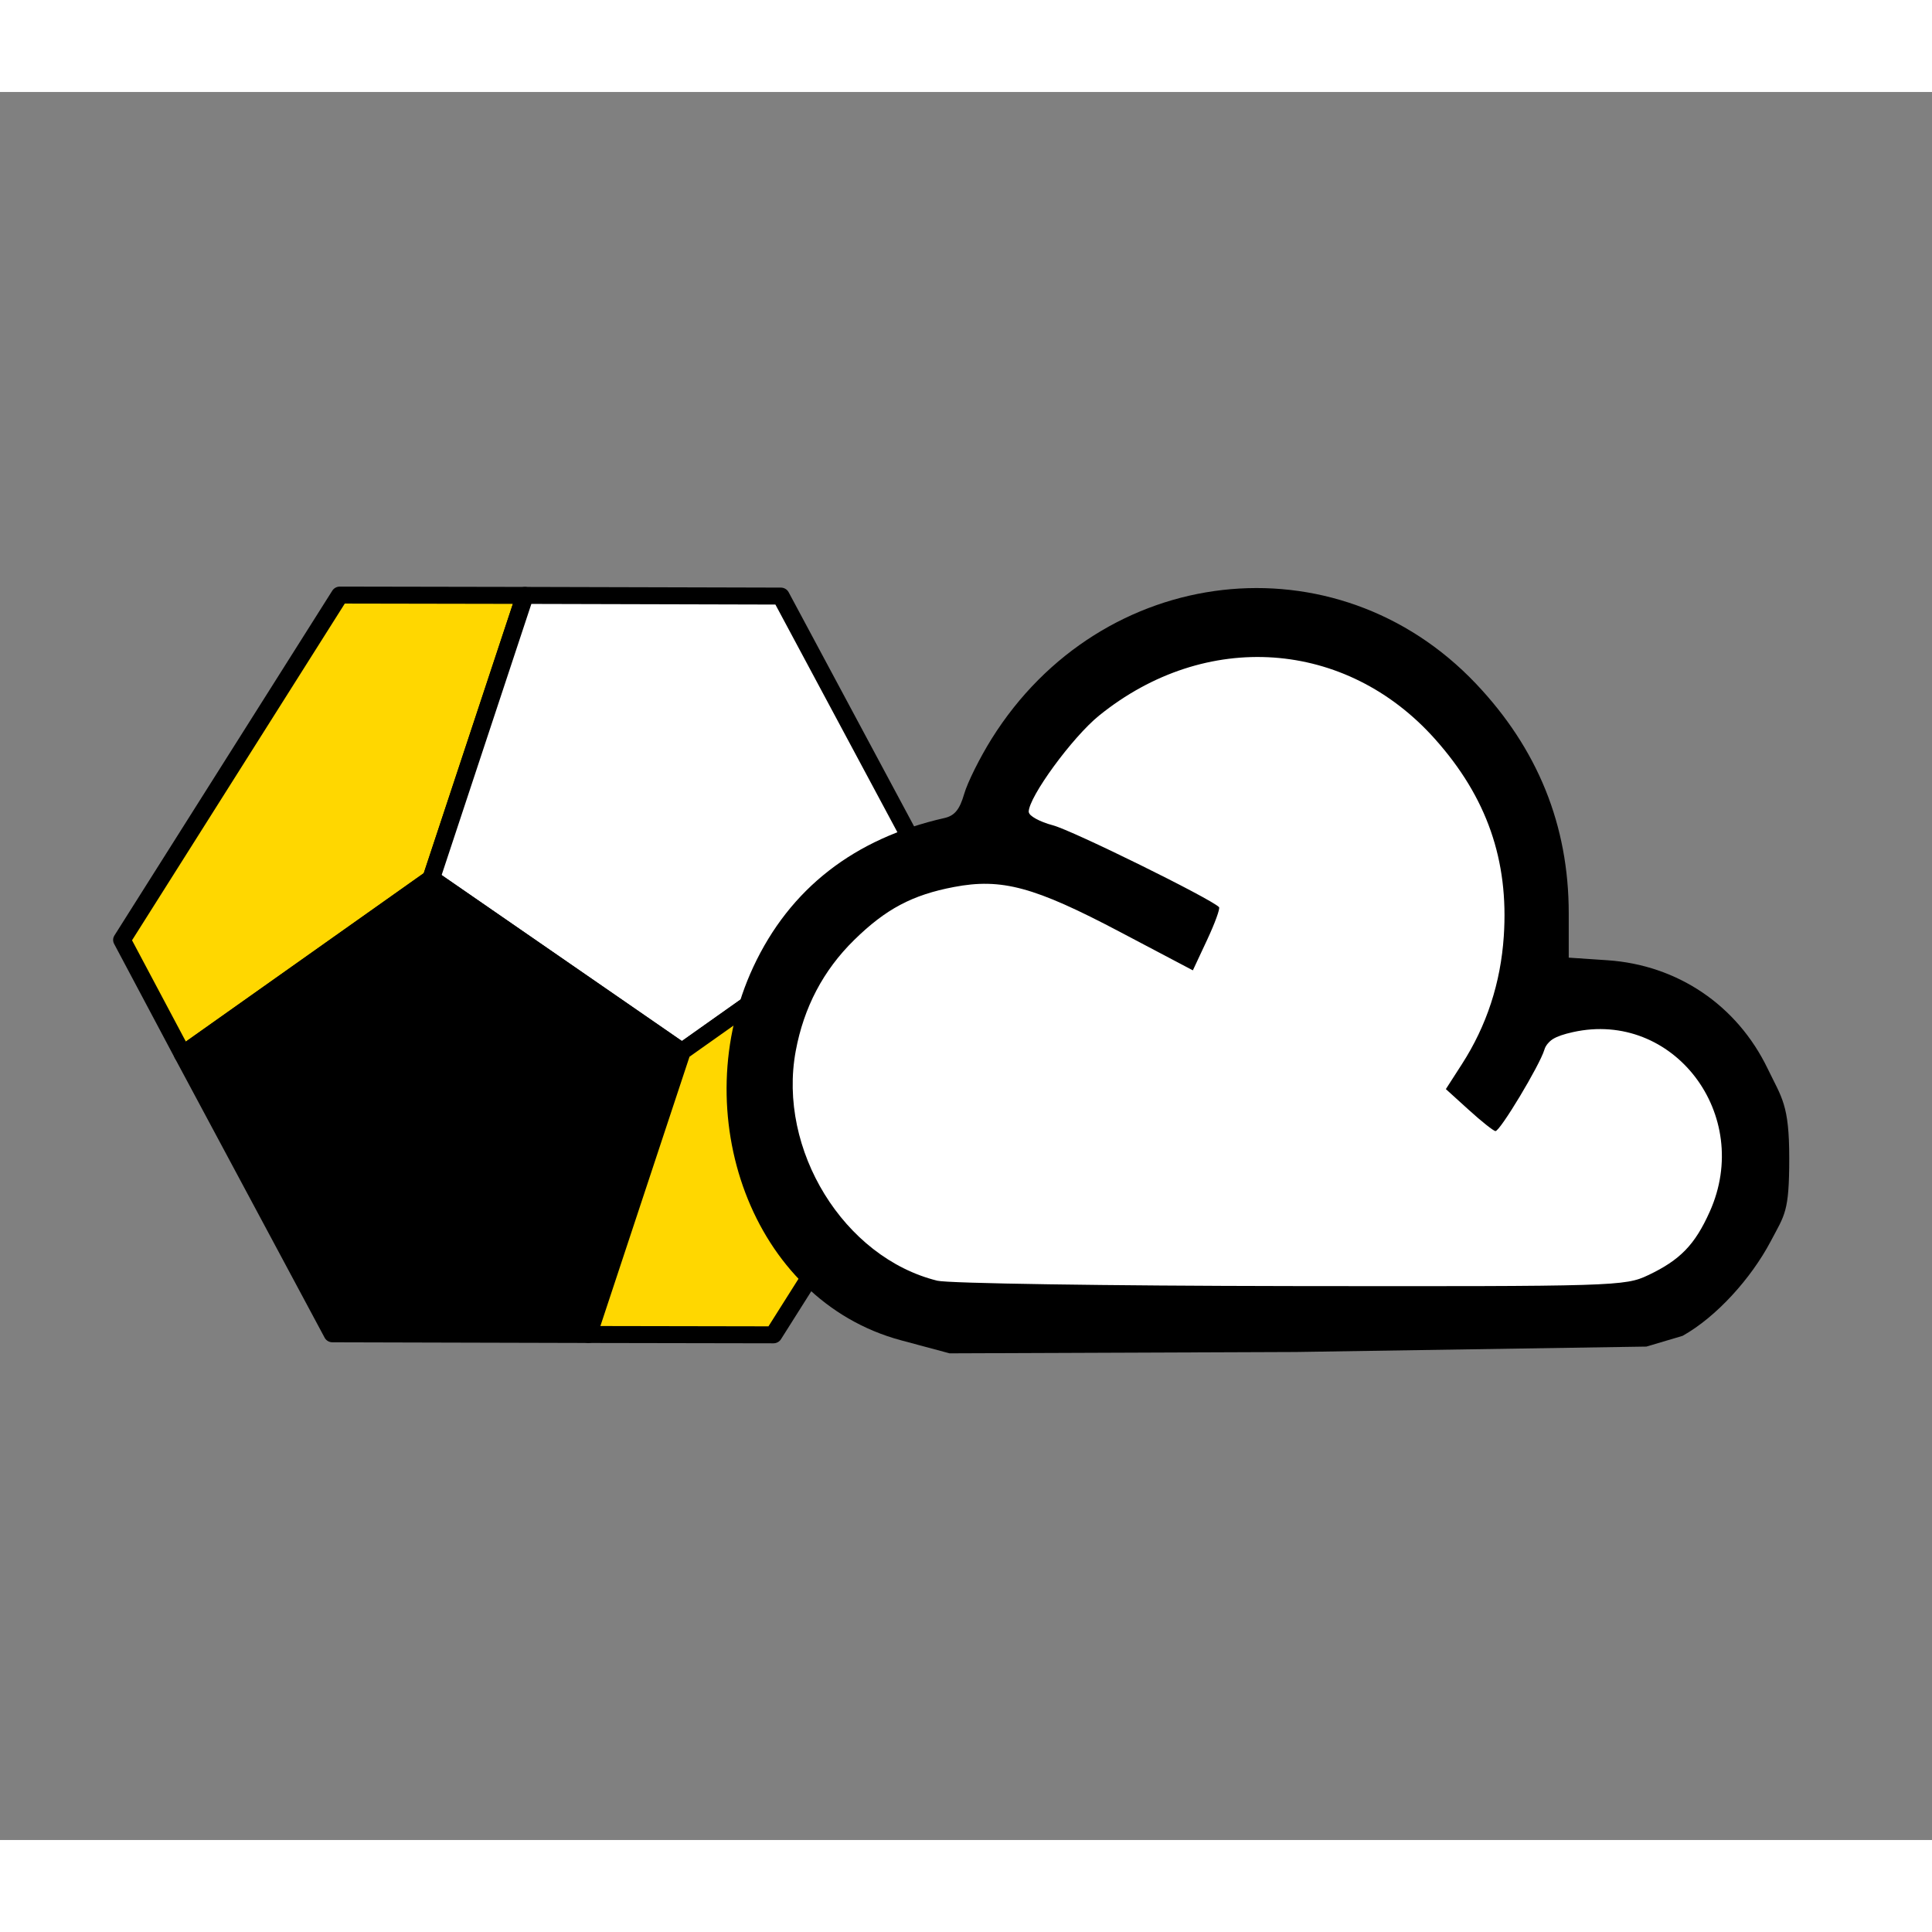 <?xml version="1.0" encoding="UTF-8" standalone="no"?>
<svg
   xmlns:dc="http://purl.org/dc/elements/1.1/"
   xmlns:cc="http://creativecommons.org/ns#"
   xmlns:rdf="http://www.w3.org/1999/02/22-rdf-syntax-ns#"
   xmlns:svg="http://www.w3.org/2000/svg"
   xmlns="http://www.w3.org/2000/svg"
   xmlns:sodipodi="http://sodipodi.sourceforge.net/DTD/sodipodi-0.dtd"
   xmlns:inkscape="http://www.inkscape.org/namespaces/inkscape"
   version="1.1"
   viewBox="0 0 210 190"
   width="210mm"
   height="210mm"
   id="logo"
   sodipodi:docname="combined-logo-sq.svg"
   inkscape:version="1.0.1 (c497b03c, 2020-09-10)">
  <rect x="0" y="0" width="210" height="190" fill="#808080" stroke="none"/>
  <defs
     id="defs929" />
  <sodipodi:namedview
     inkscape:document-rotation="0"
     pagecolor="#ffffff"
     bordercolor="#666666"
     borderopacity="1"
     objecttolerance="10"
     gridtolerance="10"
     guidetolerance="10"
     inkscape:pageopacity="0"
     inkscape:pageshadow="2"
     inkscape:window-width="1280"
     inkscape:window-height="755"
     id="namedview927"
     showgrid="false"
     inkscape:zoom="0.68917659"
     inkscape:cx="408.45845"
     inkscape:cy="392.49737"
     inkscape:window-x="0"
     inkscape:window-y="23"
     inkscape:window-maximized="0"
     inkscape:current-layer="g1491" />
  <g
     transform="matrix(0.639,0,0,0.615,-7.301,35.037)"
     id="pentagons">
    <path
       d="M 69.232,31.943 100.716,32.003 84.789,82.014 42.508,113.113 32.168,92.893 Z"
       style="opacity:1;fill:#ffd700;fill-opacity:1;fill-rule:nonzero;stroke:#000000;stroke-width:3;stroke-linejoin:round;stroke-miterlimit:4;stroke-dasharray:none;stroke-opacity:1"
       id="topleft" />
    <path
       d="M 144.24,32.122 100.716,32.003 84.789,82.014 127.431,112.616 169.712,81.518 Z"
       style="opacity:1;fill:#ffffff;fill-opacity:1;fill-rule:nonzero;stroke:#000000;stroke-width:3;stroke-linejoin:round;stroke-miterlimit:4;stroke-dasharray:none;stroke-opacity:1"
       id="topright" />
    <path
       d="m 67.98,162.508 43.524,0.12 15.927,-50.012 L 84.789,82.014 42.508,113.113 Z"
       style="opacity:1;fill:#000000;fill-opacity:1;fill-rule:nonzero;stroke:#000000;stroke-width:3;stroke-linejoin:round;stroke-miterlimit:4;stroke-dasharray:none;stroke-opacity:1"
       id="bottomleft" />
    <path
       d="m 142.988,162.687 -31.484,-0.059 15.927,-50.012 42.281,-31.099 10.339,20.219 z"
       style="opacity:1;fill:#ffd700;fill-opacity:1;fill-rule:nonzero;stroke:#000000;stroke-width:3;stroke-linejoin:round;stroke-miterlimit:4;stroke-dasharray:none;stroke-opacity:1"
       id="bottomright" />
  </g>
  <g
     id="g1491"
     transform="matrix(1,0,0,1.015,-5.51,36.104)">
    <path
       id="path1486"
       style="opacity:1;fill:#ffffff;fill-opacity:1;stroke:none;stroke-width:4.353;stroke-opacity:1"
       d="m 142.177,24.649 c -4.234,0.078 -8.431,1.163 -12.224,3.032 -2.096,1.043 -4.084,2.327 -5.821,3.902 -1.435,1.386 -2.712,2.926 -3.942,4.494 -0.871,1.139 -1.743,2.288 -2.431,3.55 -0.304,0.589 -0.645,1.271 -0.428,1.946 0.23,0.671 0.911,1.019 1.515,1.296 0.906,0.398 1.858,0.683 2.756,1.102 3.897,1.732 7.736,3.589 11.556,5.483 1.174,0.597 2.366,1.184 3.497,1.881 0.18,0.116 0.346,0.227 0.53,0.371 0.105,0.1 0.264,0.192 0.298,0.338 -0.181,0.815 -0.521,1.584 -0.826,2.357 -0.499,1.186 -1.008,2.373 -1.65,3.49 -3.061,-1.426 -6.076,-2.949 -9.106,-4.438 -2.475,-1.208 -4.955,-2.421 -7.539,-3.382 -1.901,-0.704 -3.913,-1.209 -5.954,-1.133 -1.661,0.054 -3.301,0.373 -4.916,0.747 -1.943,0.462 -3.829,1.216 -5.48,2.35 -1.689,1.15 -3.175,2.569 -4.584,4.041 -2.039,2.152 -3.749,4.657 -4.757,7.458 -1.038,2.837 -1.432,5.904 -1.143,8.911 0.48,5.141 2.75,10.084 6.279,13.846 2.256,2.397 5.063,4.313 8.196,5.355 1.304,0.393 2.677,0.436 4.027,0.511 3.548,0.151 7.101,0.174 10.651,0.229 11.191,0.136 22.383,0.285 33.575,0.333 6.741,0.025 13.484,-0.02 20.221,-0.249 2.443,-0.088 4.889,-0.124 7.326,-0.329 1.064,-0.093 2.139,-0.287 3.095,-0.785 1.924,-0.91 3.671,-2.231 4.957,-3.937 1.488,-1.954 2.379,-4.306 2.861,-6.699 0.394,-1.998 0.304,-4.091 -0.294,-6.04 -0.712,-2.335 -1.942,-4.532 -3.686,-6.253 -2.218,-2.221 -5.237,-3.645 -8.377,-3.852 -1.017,-0.059 -2.04,-0.027 -3.054,0.062 -1.05,0.096 -2.128,0.385 -2.938,1.093 -1.008,0.873 -1.643,2.072 -2.3,3.21 -1.035,1.819 -2.056,3.651 -3.248,5.373 -0.235,0.32 -0.466,0.653 -0.762,0.919 -0.833,-0.498 -1.576,-1.13 -2.327,-1.741 -0.873,-0.74 -1.752,-1.482 -2.519,-2.334 -0.121,-0.116 0.082,-0.27 0.114,-0.398 0.558,-1.031 1.296,-1.951 1.856,-2.982 1.297,-2.296 2.323,-4.744 3.078,-7.27 0.901,-3.013 1.118,-6.192 0.958,-9.321 -0.152,-2.642 -0.564,-5.293 -1.478,-7.786 -1.141,-3.02 -2.849,-5.804 -4.851,-8.327 -1.921,-2.396 -4.133,-4.591 -6.707,-6.283 -1.877,-1.194 -3.932,-2.083 -6.026,-2.818 -1.854,-0.642 -3.777,-1.117 -5.739,-1.255 -0.744,-0.061 -1.491,-0.08 -2.238,-0.071 z" />
    <path
       style="fill:#000000;stroke-width:0.585"
       d="m 103.45,98.11 c -16.374,-4.331 -23.404,-24.465 -16.058,-39.987 3.967,-8.381 10.973,-13.759 20.773,-15.943 1.107,-0.247 1.656,-0.906 2.145,-2.575 0.362,-1.234 1.705,-3.893 2.984,-5.908 11.959,-18.837 37.436,-21.696 52.642,-5.908 6.729,6.986 10.089,15.178 10.089,24.598 v 4.743 l 4.204,0.279 c 7.619,0.505 14.088,4.814 17.414,11.598 1.55,3.161 2.35,3.86 2.35,9.589 0,5.784 -0.468,6.027 -2.019,8.92 -2.131,3.974 -5.904,8.096 -9.576,10.117 l -3.93,1.149 -38.082,0.579 -37.661,0.144 z m 81.207,-6.973 c 3.481,-1.631 5.072,-3.246 6.689,-6.79 4.741,-10.391 -3.943,-21.632 -14.864,-19.241 -1.992,0.436 -2.813,0.935 -3.105,1.888 -0.514,1.677 -4.821,8.735 -5.317,8.711 -0.209,-0.01 -1.508,-1.025 -2.886,-2.257 l -2.506,-2.239 1.75,-2.679 c 2.686,-4.113 4.208,-8.695 4.547,-13.689 0.553,-8.135 -1.838,-14.889 -7.475,-21.117 -9.682,-10.696 -24.936,-11.746 -36.517,-2.513 -2.901,2.313 -7.649,8.713 -7.649,10.31 0,0.415 1.188,1.063 2.64,1.441 2.117,0.551 17.05,7.797 18.047,8.757 0.141,0.136 -0.441,1.715 -1.293,3.51 l -1.549,3.263 -7.915,-4.111 c -9.328,-4.845 -12.865,-5.788 -18.059,-4.814 -4.527,0.848 -7.411,2.358 -10.844,5.677 -3.347,3.236 -5.467,7.201 -6.348,11.879 -1.995,10.583 5.227,22.132 15.386,24.605 1.192,0.29 18.483,0.549 38.424,0.574 35.315,0.045 36.324,0.015 38.846,-1.167 z"
       id="path913"
       sodipodi:nodetypes="ssssssscssssscccssssssscsssssssscssssscs" />
  </g>
</svg>
